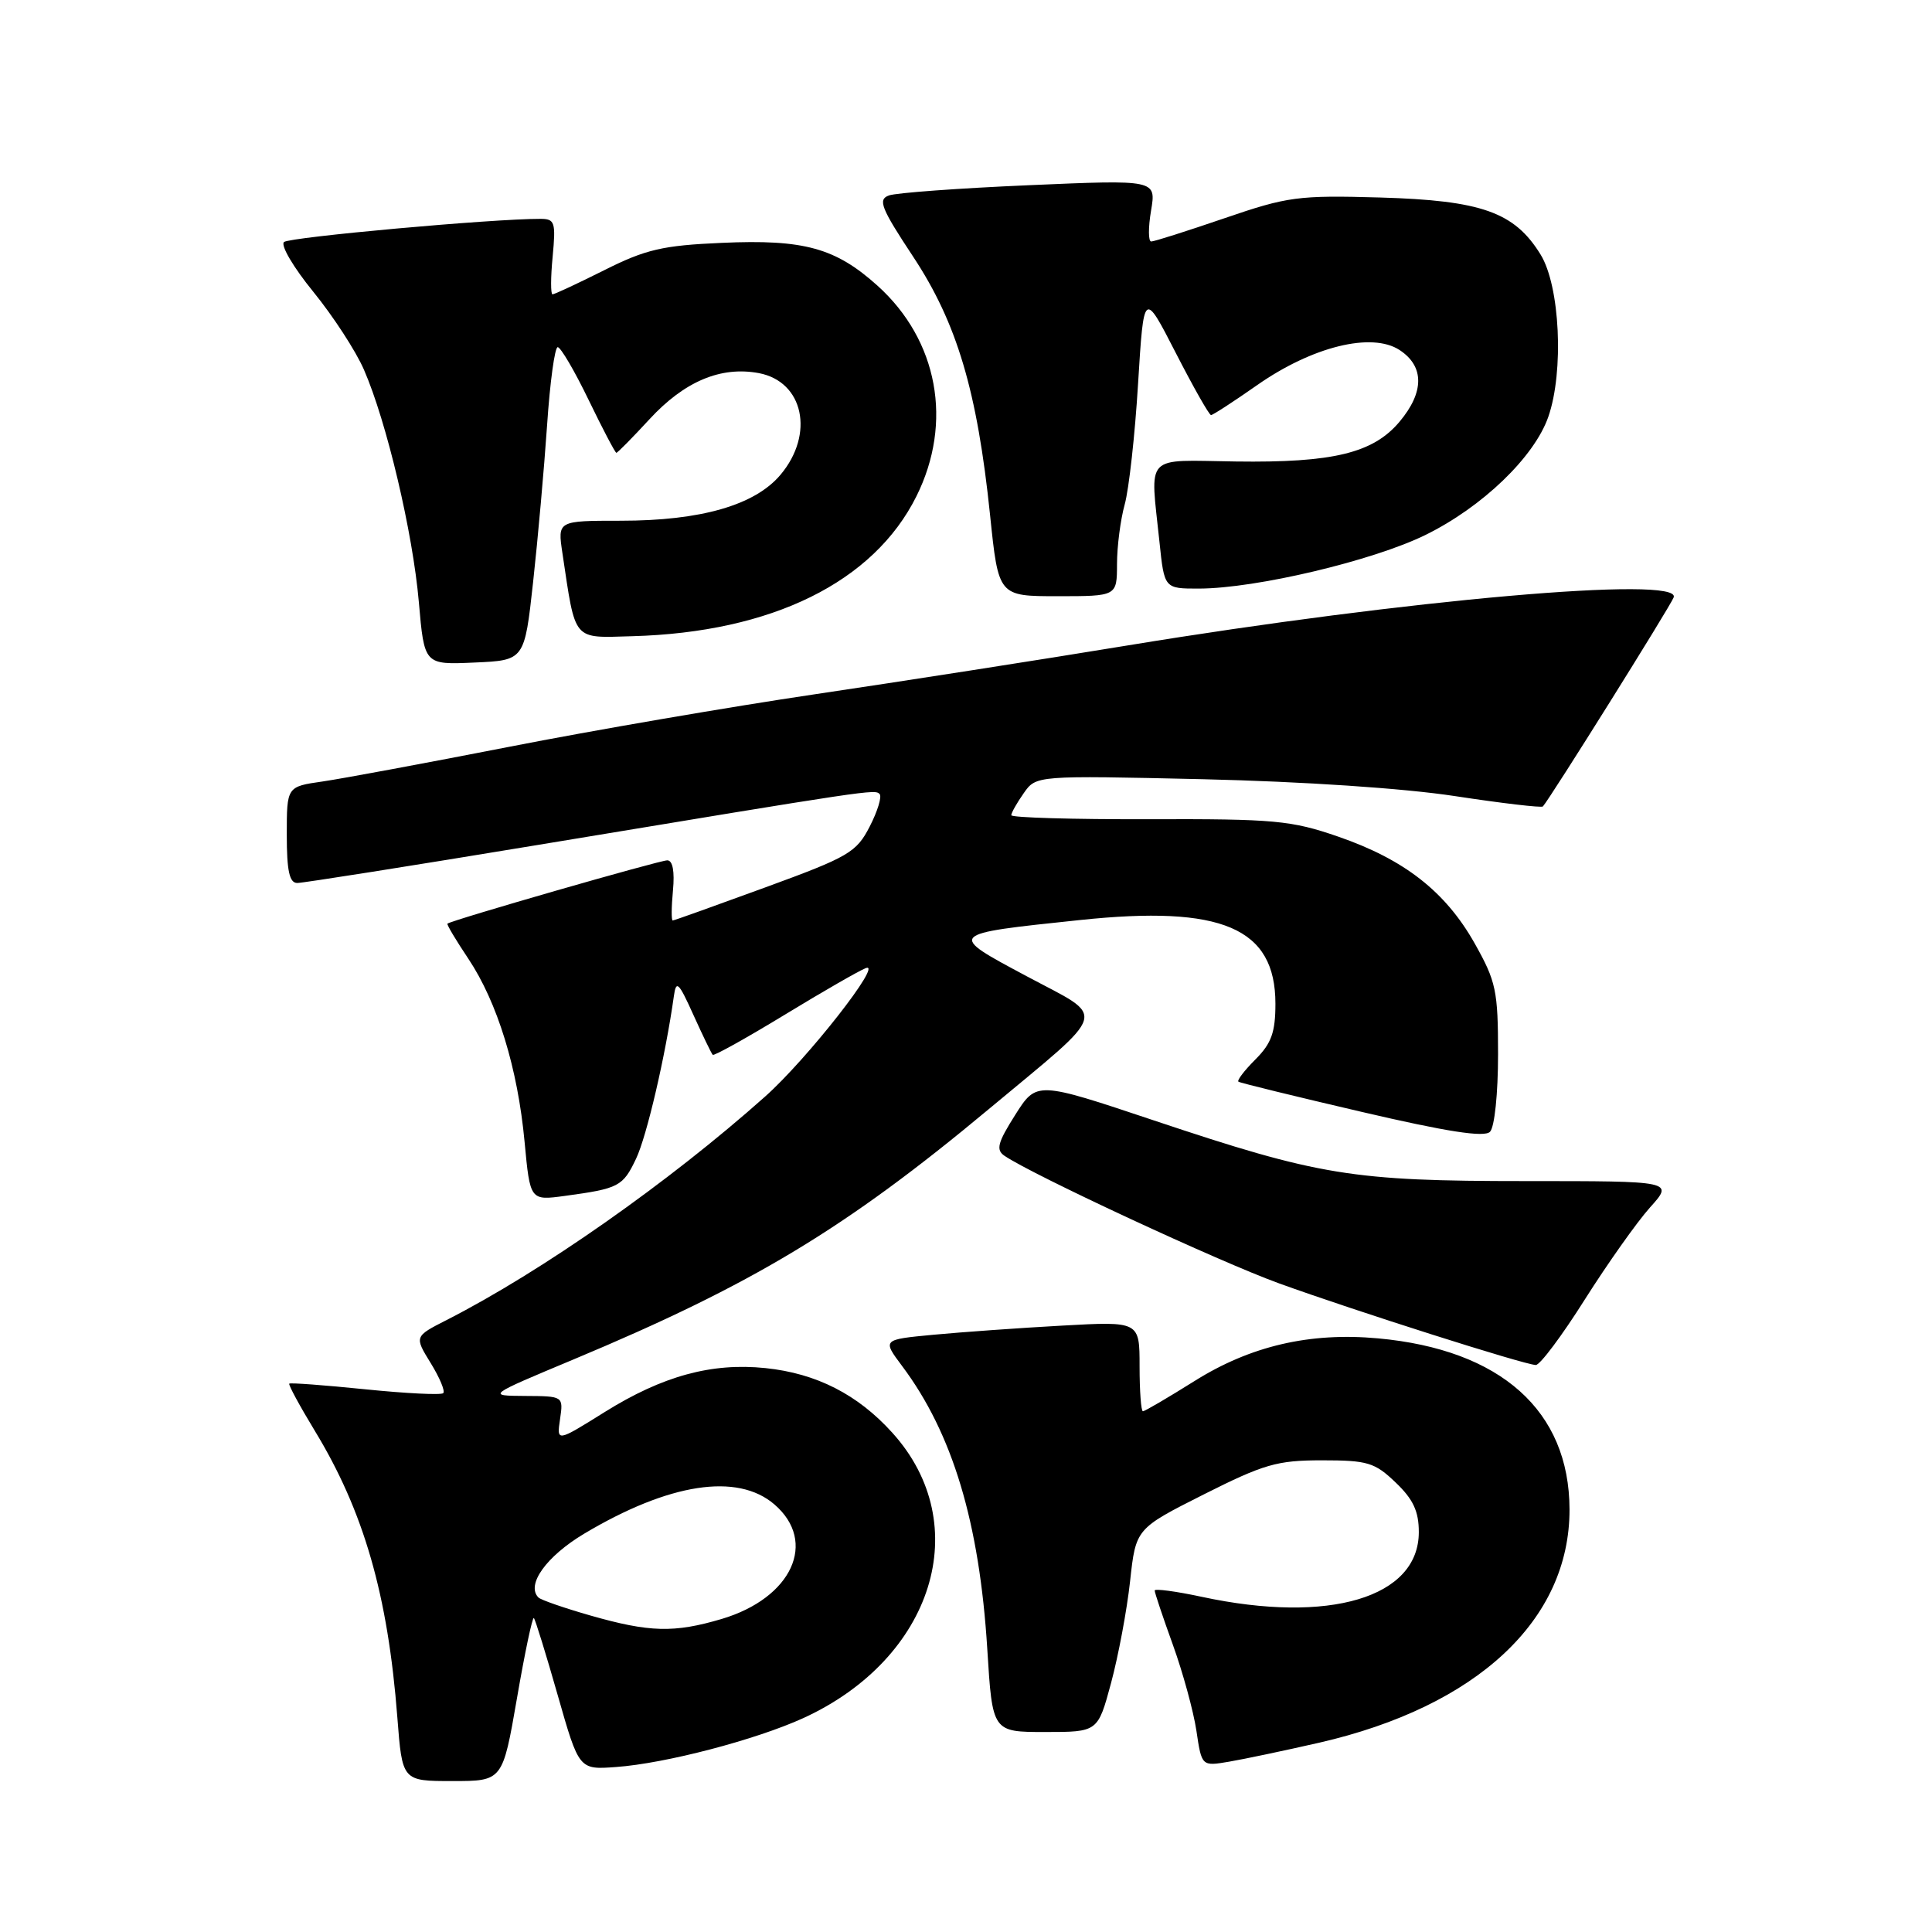 <?xml version="1.0" encoding="UTF-8" standalone="no"?>
<!DOCTYPE svg PUBLIC "-//W3C//DTD SVG 1.1//EN" "http://www.w3.org/Graphics/SVG/1.1/DTD/svg11.dtd" >
<svg xmlns="http://www.w3.org/2000/svg" xmlns:xlink="http://www.w3.org/1999/xlink" version="1.1" viewBox="0 0 256 256">
 <g >
 <path fill="currentColor"
d=" M 68.50 225.03 C 69.54 218.99 70.55 214.21 70.74 214.40 C 70.93 214.59 72.35 219.19 73.90 224.62 C 76.72 234.50 76.72 234.50 81.61 234.14 C 88.18 233.67 100.15 230.53 106.46 227.65 C 123.68 219.76 129.23 202.01 118.25 189.86 C 113.66 184.77 108.18 181.98 101.43 181.28 C 94.29 180.54 87.79 182.32 80.13 187.10 C 73.76 191.08 73.76 191.08 74.21 188.04 C 74.65 185.00 74.65 185.00 69.58 184.97 C 64.50 184.94 64.50 184.94 76.00 180.13 C 99.70 170.22 112.03 162.79 131.00 146.98 C 147.20 133.48 146.74 135.08 136.05 129.36 C 125.47 123.71 125.41 123.77 143.09 121.91 C 161.93 119.92 169.00 122.95 169.00 133.00 C 169.00 136.78 168.47 138.26 166.35 140.38 C 164.89 141.84 163.88 143.16 164.10 143.33 C 164.32 143.49 171.67 145.29 180.43 147.33 C 191.75 149.97 196.67 150.73 197.43 149.97 C 198.04 149.36 198.50 144.90 198.50 139.70 C 198.50 131.26 198.24 130.05 195.40 125.00 C 191.53 118.14 186.08 113.88 177.30 110.85 C 171.10 108.71 168.88 108.50 152.25 108.55 C 142.21 108.58 134.00 108.34 134.00 108.02 C 134.00 107.71 134.74 106.39 135.65 105.10 C 137.29 102.75 137.29 102.75 159.40 103.25 C 172.67 103.56 186.02 104.45 192.81 105.49 C 199.03 106.44 204.26 107.05 204.44 106.86 C 205.42 105.76 221.29 80.40 221.77 79.16 C 222.89 76.24 186.33 79.46 149.50 85.51 C 137.95 87.41 119.28 90.32 108.00 91.99 C 96.72 93.66 78.50 96.79 67.50 98.95 C 56.50 101.10 45.36 103.17 42.75 103.55 C 38.00 104.23 38.00 104.23 38.00 110.61 C 38.00 115.40 38.35 117.00 39.39 117.00 C 40.16 117.00 54.44 114.74 71.14 111.98 C 115.84 104.58 115.90 104.57 116.55 105.21 C 116.88 105.54 116.29 107.48 115.24 109.52 C 113.48 112.95 112.47 113.54 101.42 117.58 C 94.86 119.98 89.34 121.96 89.14 121.97 C 88.95 121.99 88.96 120.20 89.17 118.00 C 89.41 115.47 89.14 114.00 88.42 114.00 C 87.37 114.00 59.75 121.95 59.29 122.39 C 59.17 122.50 60.42 124.59 62.06 127.04 C 65.91 132.82 68.60 141.56 69.51 151.30 C 70.24 159.09 70.24 159.09 74.87 158.46 C 82.00 157.49 82.53 157.22 84.28 153.54 C 85.70 150.56 88.18 139.91 89.29 132.00 C 89.59 129.82 89.92 130.13 91.88 134.48 C 93.12 137.22 94.27 139.60 94.44 139.77 C 94.61 139.94 98.88 137.56 103.93 134.49 C 108.98 131.41 113.84 128.62 114.72 128.28 C 117.13 127.35 106.95 140.35 101.37 145.31 C 88.63 156.66 71.79 168.48 59.20 174.90 C 54.90 177.09 54.90 177.09 57.06 180.60 C 58.25 182.53 59.01 184.33 58.73 184.60 C 58.46 184.87 53.81 184.64 48.41 184.09 C 43.00 183.54 38.47 183.20 38.33 183.34 C 38.19 183.48 39.70 186.27 41.69 189.55 C 48.20 200.24 51.40 211.33 52.65 227.56 C 53.30 236.00 53.30 236.00 59.95 236.00 C 66.60 236.00 66.60 236.00 68.50 225.03 Z  M 174.79 230.92 C 195.71 226.12 208.00 214.67 207.97 200.00 C 207.94 186.93 198.87 178.83 182.60 177.34 C 173.56 176.51 165.69 178.34 158.27 183.00 C 154.76 185.20 151.69 187.00 151.44 187.00 C 151.20 187.00 151.00 184.32 151.00 181.04 C 151.00 175.08 151.00 175.08 140.75 175.65 C 135.11 175.96 127.44 176.51 123.70 176.86 C 116.91 177.50 116.91 177.50 119.53 181.00 C 126.22 189.92 129.78 201.76 130.82 218.50 C 131.50 229.50 131.50 229.50 138.48 229.50 C 145.47 229.50 145.47 229.50 147.22 223.01 C 148.18 219.44 149.32 213.38 149.74 209.54 C 150.50 202.56 150.50 202.56 159.48 198.03 C 167.47 194.01 169.20 193.50 175.16 193.50 C 181.21 193.50 182.16 193.78 184.93 196.44 C 187.26 198.66 188.00 200.26 188.00 203.01 C 188.00 211.68 176.16 215.22 159.25 211.59 C 155.81 210.85 153.00 210.48 153.00 210.75 C 153.00 211.03 154.08 214.27 155.41 217.94 C 156.74 221.62 158.14 226.74 158.53 229.33 C 159.23 234.05 159.23 234.05 162.87 233.43 C 164.87 233.09 170.23 231.96 174.79 230.92 Z  M 209.99 172.20 C 213.02 167.42 216.90 161.93 218.63 160.00 C 221.78 156.50 221.78 156.50 202.14 156.50 C 179.14 156.50 174.81 155.79 152.92 148.47 C 137.35 143.26 137.35 143.26 134.52 147.73 C 132.19 151.41 131.94 152.36 133.10 153.15 C 136.89 155.72 161.57 167.19 169.50 170.06 C 179.50 173.68 201.94 180.82 203.50 180.87 C 204.05 180.89 206.97 176.99 209.99 172.20 Z  M 70.64 77.12 C 71.27 71.41 72.10 62.07 72.49 56.37 C 72.87 50.66 73.51 46.00 73.90 46.00 C 74.29 46.00 76.14 49.15 78.00 53.00 C 79.86 56.85 81.52 60.00 81.67 60.00 C 81.83 60.00 83.80 58.00 86.06 55.55 C 90.69 50.53 95.51 48.50 100.55 49.44 C 106.48 50.56 107.96 57.52 103.42 62.91 C 100.03 66.94 92.88 69.00 82.26 69.00 C 73.88 69.00 73.88 69.00 74.52 73.27 C 76.30 85.13 75.79 84.52 83.80 84.30 C 102.27 83.79 115.76 77.14 121.43 65.76 C 126.30 55.98 124.29 45.09 116.29 37.87 C 110.72 32.85 106.53 31.69 95.64 32.18 C 87.82 32.52 85.57 33.04 80.09 35.79 C 76.56 37.56 73.47 39.00 73.21 39.00 C 72.96 39.00 72.96 36.75 73.23 34.00 C 73.66 29.43 73.52 29.00 71.60 29.00 C 65.30 28.98 38.37 31.42 37.63 32.07 C 37.15 32.50 38.90 35.46 41.52 38.67 C 44.13 41.88 47.16 46.52 48.23 49.00 C 51.23 55.88 54.70 70.56 55.50 79.79 C 56.22 88.09 56.22 88.09 62.86 87.79 C 69.50 87.50 69.50 87.50 70.64 77.12 Z  M 148.01 74.75 C 148.01 72.41 148.47 68.85 149.03 66.84 C 149.59 64.82 150.39 57.62 150.80 50.84 C 151.56 38.50 151.56 38.50 155.79 46.75 C 158.12 51.29 160.22 55.00 160.47 55.00 C 160.71 55.00 163.45 53.22 166.55 51.05 C 173.87 45.92 181.77 43.97 185.45 46.38 C 188.75 48.54 188.74 51.97 185.43 55.90 C 181.94 60.04 176.63 61.33 163.75 61.15 C 151.45 60.98 152.40 59.97 153.64 71.85 C 154.28 78.00 154.28 78.00 158.89 77.99 C 166.46 77.97 181.96 74.29 188.89 70.88 C 196.43 67.17 203.30 60.56 205.16 55.23 C 207.25 49.22 206.71 37.89 204.13 33.72 C 200.67 28.10 196.30 26.56 182.86 26.17 C 172.00 25.86 170.61 26.05 162.24 28.92 C 157.30 30.61 152.94 32.00 152.54 32.00 C 152.15 32.00 152.14 30.16 152.52 27.91 C 153.21 23.81 153.21 23.81 136.35 24.54 C 127.08 24.94 118.72 25.55 117.78 25.90 C 116.29 26.44 116.74 27.57 121.01 34.03 C 126.81 42.81 129.49 51.84 131.19 68.25 C 132.30 79.00 132.30 79.00 140.15 79.00 C 148.00 79.00 148.00 79.00 148.01 74.75 Z  M 78.22 214.06 C 74.76 213.07 71.67 212.00 71.35 211.68 C 69.67 210.01 72.39 206.22 77.41 203.22 C 88.65 196.52 97.70 195.12 102.61 199.34 C 108.37 204.30 104.94 211.75 95.63 214.52 C 89.32 216.39 86.06 216.30 78.22 214.06 Z "/>
</g>
</svg>